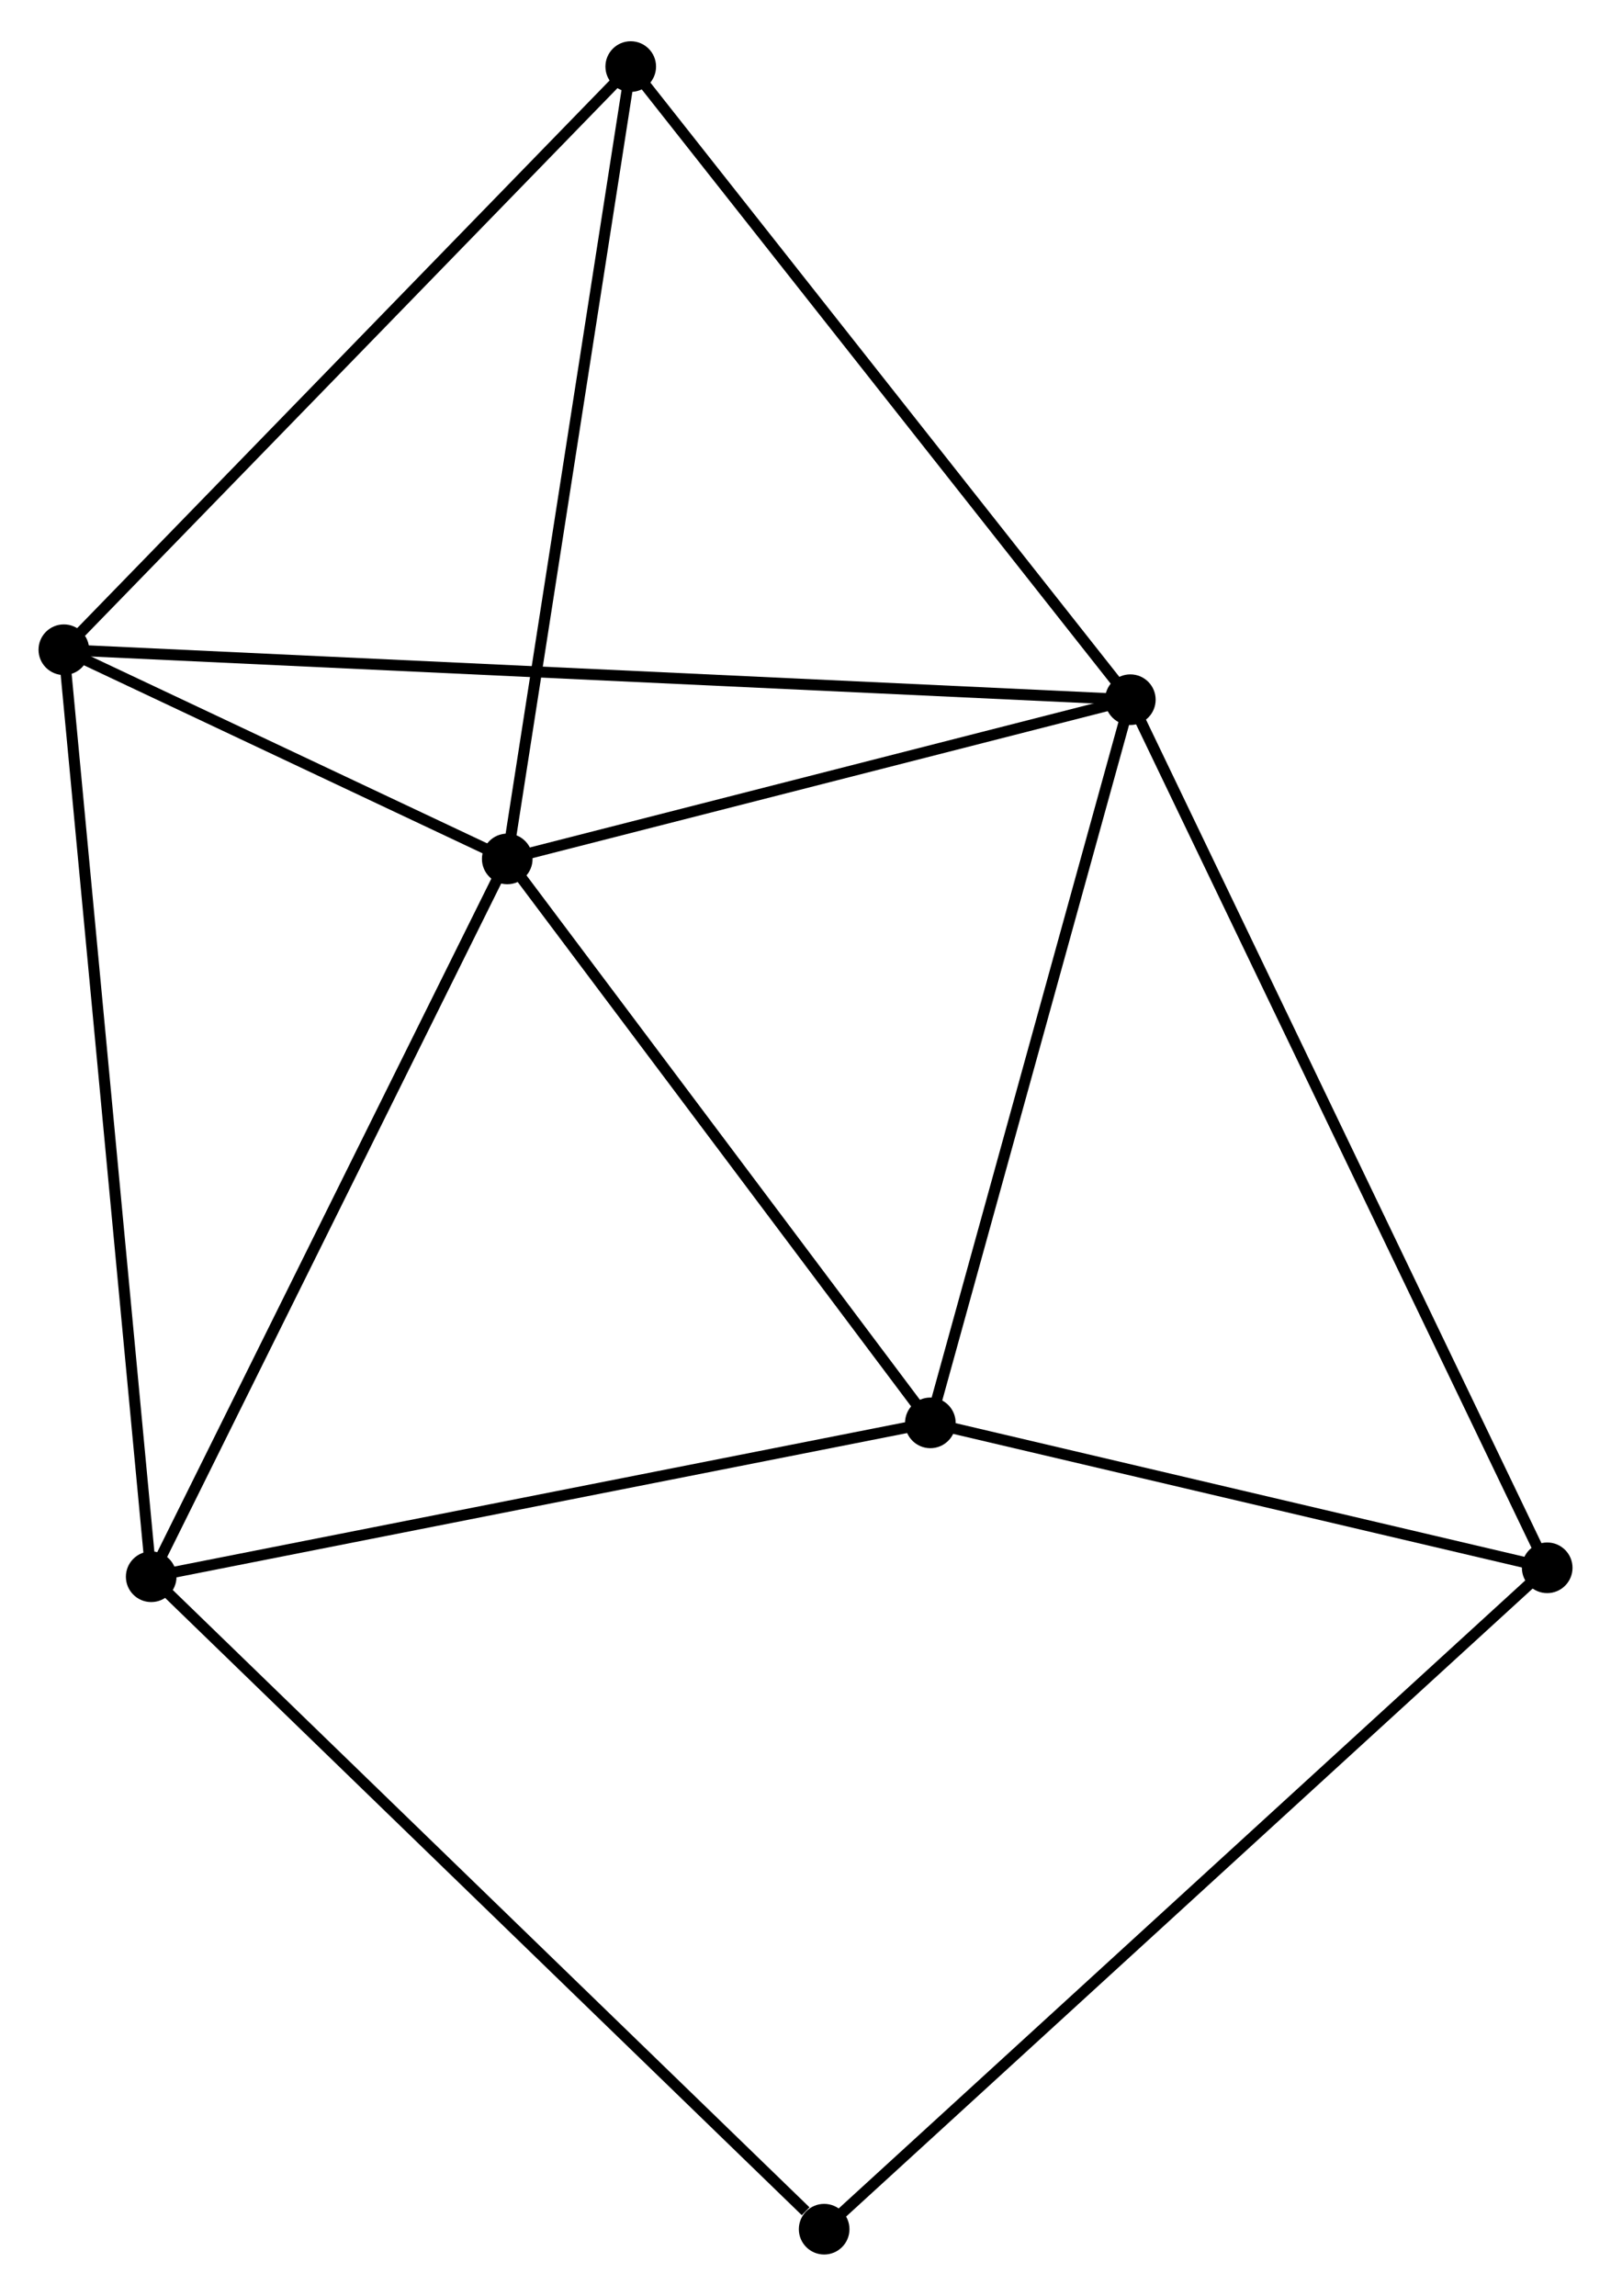 <?xml version="1.0" encoding="UTF-8" standalone="no"?>
<!DOCTYPE svg PUBLIC "-//W3C//DTD SVG 1.1//EN"
 "http://www.w3.org/Graphics/SVG/1.1/DTD/svg11.dtd">
<!-- Generated by graphviz version 2.36.0 (20140111.2315)
 -->
<!-- Title: %3 Pages: 1 -->
<svg width="146pt" height="208pt"
 viewBox="0.00 0.00 146.36 208.02" xmlns="http://www.w3.org/2000/svg" xmlns:xlink="http://www.w3.org/1999/xlink">
<g id="graph0" class="graph" transform="scale(1 1) rotate(0) translate(4 204.02)">
<title>%3</title>
<!-- 0 -->
<g id="node1" class="node"><title>0</title>
<ellipse fill="black" stroke="black" cx="98.691" cy="-140.717" rx="1.8" ry="1.8"/>
</g>
<!-- 1 -->
<g id="node2" class="node"><title>1</title>
<ellipse fill="black" stroke="black" cx="42.084" cy="-126.255" rx="1.8" ry="1.8"/>
</g>
<!-- 0&#45;&#45;1 -->
<g id="edge1" class="edge"><title>0&#45;&#45;1</title>
<path fill="none" stroke="black" d="M96.808,-140.236C88.213,-138.04 52.762,-128.983 44.033,-126.753"/>
</g>
<!-- 3 -->
<g id="node3" class="node"><title>3</title>
<ellipse fill="black" stroke="black" cx="80.523" cy="-75.034" rx="1.8" ry="1.8"/>
</g>
<!-- 0&#45;&#45;3 -->
<g id="edge2" class="edge"><title>0&#45;&#45;3</title>
<path fill="none" stroke="black" d="M98.167,-138.822C95.514,-129.231 83.592,-86.127 81.015,-76.812"/>
</g>
<!-- 4 -->
<g id="node4" class="node"><title>4</title>
<ellipse fill="black" stroke="black" cx="1.8" cy="-145.255" rx="1.8" ry="1.8"/>
</g>
<!-- 0&#45;&#45;4 -->
<g id="edge3" class="edge"><title>0&#45;&#45;4</title>
<path fill="none" stroke="black" d="M96.668,-140.812C84.058,-141.403 16.39,-144.572 3.813,-145.161"/>
</g>
<!-- 5 -->
<g id="node5" class="node"><title>5</title>
<ellipse fill="black" stroke="black" cx="136.564" cy="-61.871" rx="1.8" ry="1.8"/>
</g>
<!-- 0&#45;&#45;5 -->
<g id="edge4" class="edge"><title>0&#45;&#45;5</title>
<path fill="none" stroke="black" d="M99.482,-139.07C104.411,-128.809 130.861,-73.743 135.778,-63.509"/>
</g>
<!-- 6 -->
<g id="node6" class="node"><title>6</title>
<ellipse fill="black" stroke="black" cx="53.303" cy="-198.22" rx="1.8" ry="1.8"/>
</g>
<!-- 0&#45;&#45;6 -->
<g id="edge5" class="edge"><title>0&#45;&#45;6</title>
<path fill="none" stroke="black" d="M97.569,-142.139C91.344,-150.025 61.095,-188.348 54.553,-196.637"/>
</g>
<!-- 1&#45;&#45;3 -->
<g id="edge7" class="edge"><title>1&#45;&#45;3</title>
<path fill="none" stroke="black" d="M43.363,-124.551C49.199,-116.774 73.273,-84.696 79.2,-76.797"/>
</g>
<!-- 1&#45;&#45;4 -->
<g id="edge8" class="edge"><title>1&#45;&#45;4</title>
<path fill="none" stroke="black" d="M40.353,-127.072C33.727,-130.197 10.017,-141.38 3.48,-144.463"/>
</g>
<!-- 1&#45;&#45;6 -->
<g id="edge9" class="edge"><title>1&#45;&#45;6</title>
<path fill="none" stroke="black" d="M42.362,-128.034C43.9,-137.904 51.377,-185.866 52.995,-196.239"/>
</g>
<!-- 2 -->
<g id="node7" class="node"><title>2</title>
<ellipse fill="black" stroke="black" cx="9.737" cy="-61.059" rx="1.8" ry="1.8"/>
</g>
<!-- 1&#45;&#45;2 -->
<g id="edge6" class="edge"><title>1&#45;&#45;2</title>
<path fill="none" stroke="black" d="M41.151,-124.374C36.428,-114.854 15.2,-72.069 10.613,-62.824"/>
</g>
<!-- 3&#45;&#45;5 -->
<g id="edge13" class="edge"><title>3&#45;&#45;5</title>
<path fill="none" stroke="black" d="M82.388,-74.596C90.897,-72.598 125.994,-64.354 134.635,-62.324"/>
</g>
<!-- 4&#45;&#45;6 -->
<g id="edge14" class="edge"><title>4&#45;&#45;6</title>
<path fill="none" stroke="black" d="M3.073,-146.565C10.137,-153.829 44.462,-189.127 51.886,-196.762"/>
</g>
<!-- 7 -->
<g id="node8" class="node"><title>7</title>
<ellipse fill="black" stroke="black" cx="70.875" cy="-1.8" rx="1.8" ry="1.8"/>
</g>
<!-- 5&#45;&#45;7 -->
<g id="edge15" class="edge"><title>5&#45;&#45;7</title>
<path fill="none" stroke="black" d="M134.94,-60.386C125.773,-52.003 80.605,-10.698 72.217,-3.027"/>
</g>
<!-- 2&#45;&#45;3 -->
<g id="edge10" class="edge"><title>2&#45;&#45;3</title>
<path fill="none" stroke="black" d="M11.779,-61.462C22.116,-63.503 68.569,-72.674 78.607,-74.656"/>
</g>
<!-- 2&#45;&#45;4 -->
<g id="edge11" class="edge"><title>2&#45;&#45;4</title>
<path fill="none" stroke="black" d="M9.541,-63.14C8.443,-74.789 3.069,-131.789 1.989,-143.247"/>
</g>
<!-- 2&#45;&#45;7 -->
<g id="edge12" class="edge"><title>2&#45;&#45;7</title>
<path fill="none" stroke="black" d="M11.248,-59.594C19.633,-51.467 60.379,-11.973 69.192,-3.431"/>
</g>
</g>
</svg>
